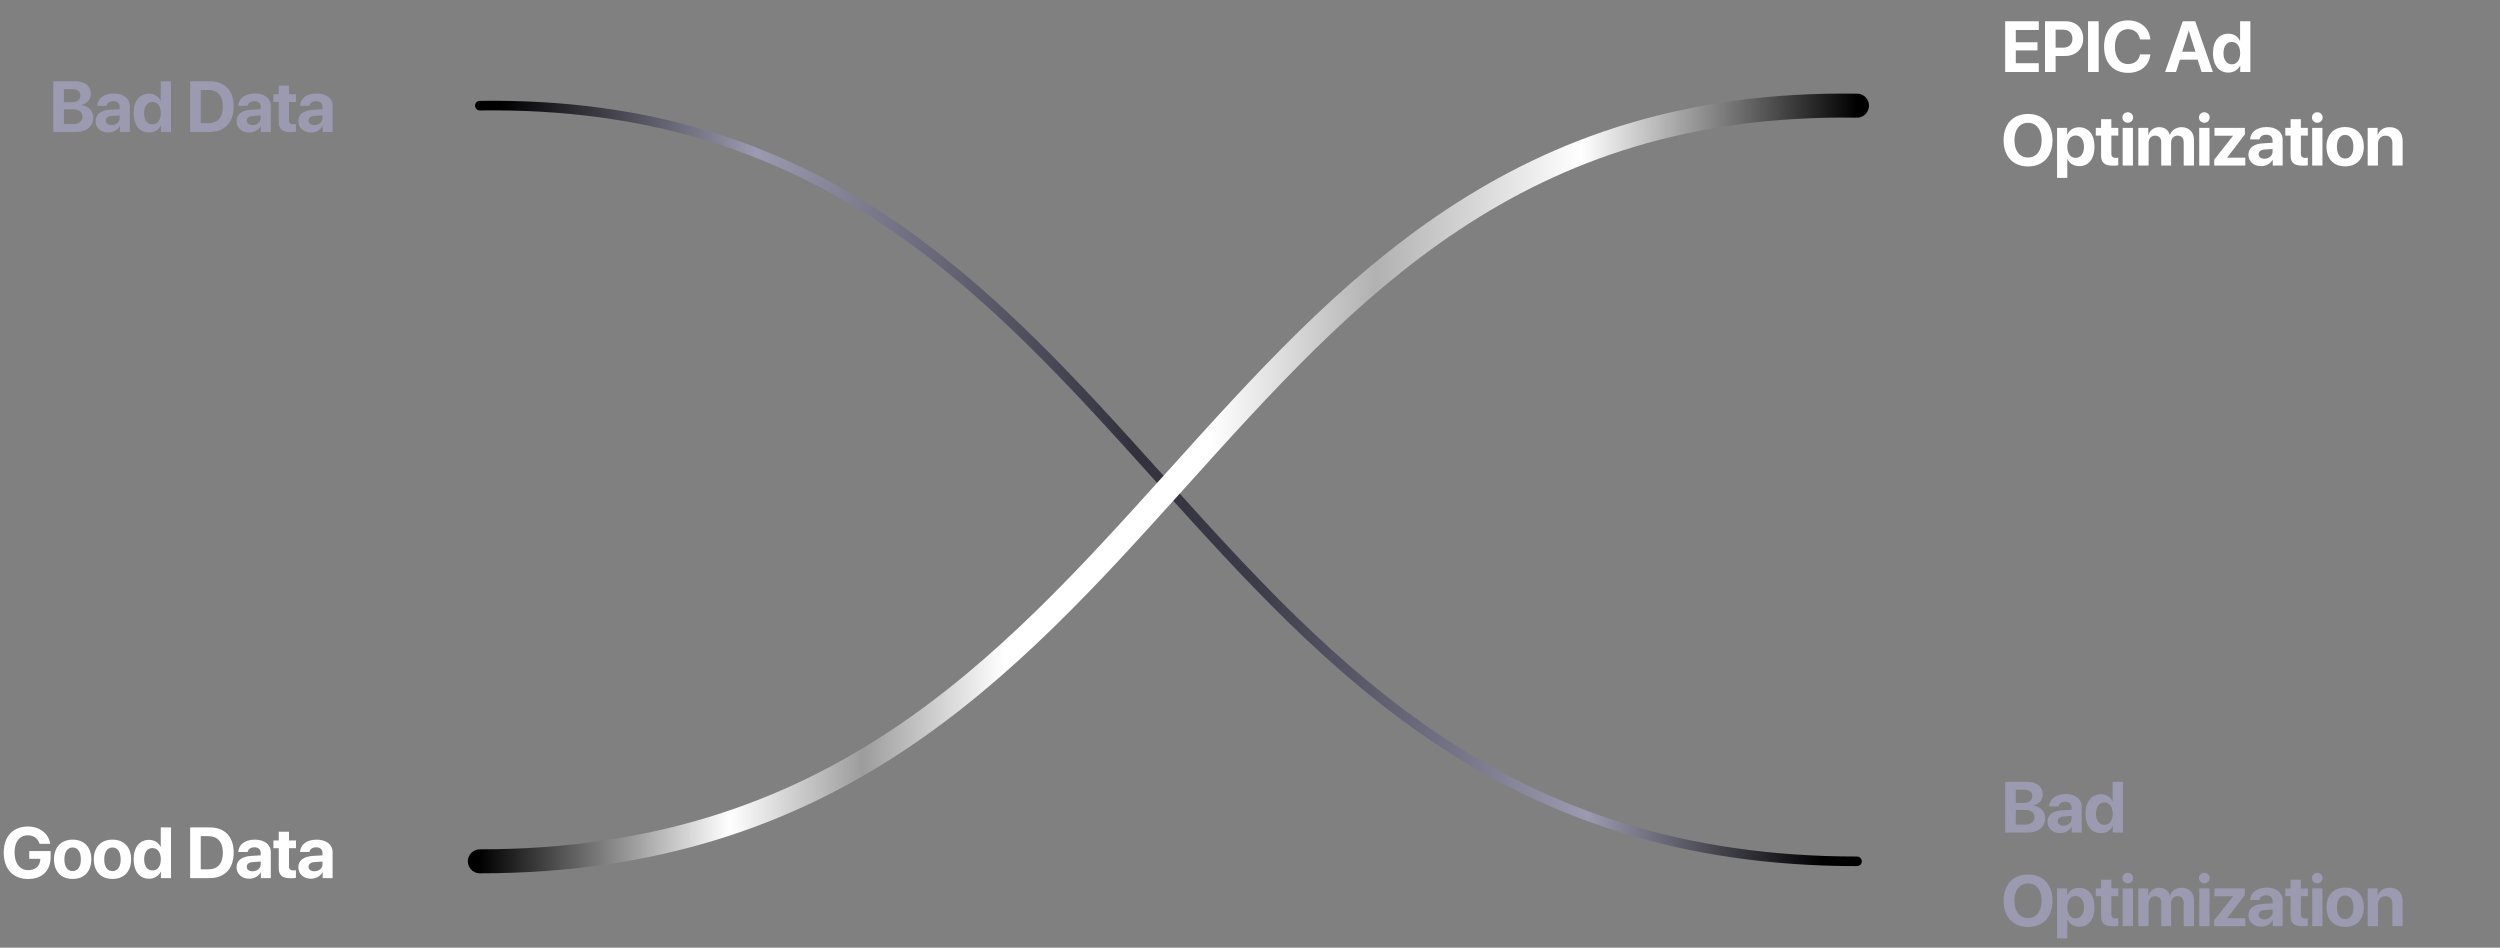 <svg width="1042" height="395" viewBox="0 0 1042 395" fill="none" xmlns="http://www.w3.org/2000/svg">
<rect x="0" y="0" width="1042" height="395" fill="#808080" stroke="none"/>
<path d="M200 44.039C484.137 39.971 481.404 359 774 359" stroke="url(#paint0_linear)" stroke-width="4" stroke-linecap="round"/>
<path d="M774 44.039C489.863 39.971 492.596 359 200 359" stroke="url(#paint1_linear)" stroke-width="10" stroke-linecap="round"/>
<path d="M21.109 357.123V354.735H12.202V357.958H16.802L16.787 358.295C16.699 360.917 14.693 362.689 11.807 362.689C8.291 362.689 6.065 359.892 6.065 355.307C6.065 350.81 8.159 348.158 11.646 348.158C14.033 348.158 15.835 349.477 16.48 351.688H20.918C20.288 347.411 16.568 344.496 11.631 344.496C5.42 344.496 1.553 348.598 1.553 355.365C1.553 362.235 5.42 366.366 11.734 366.366C17.622 366.366 21.109 362.88 21.109 357.123ZM30.279 366.337C35.025 366.337 38.057 363.305 38.057 358.134C38.057 353.036 34.981 349.96 30.279 349.96C25.577 349.96 22.501 353.051 22.501 358.134C22.501 363.29 25.533 366.337 30.279 366.337ZM30.279 363.07C28.17 363.07 26.837 361.298 26.837 358.148C26.837 355.028 28.199 353.227 30.279 353.227C32.359 353.227 33.707 355.028 33.707 358.148C33.707 361.298 32.374 363.07 30.279 363.07ZM46.876 366.337C51.623 366.337 54.655 363.305 54.655 358.134C54.655 353.036 51.578 349.96 46.876 349.96C42.174 349.96 39.098 353.051 39.098 358.134C39.098 363.29 42.13 366.337 46.876 366.337ZM46.876 363.07C44.767 363.07 43.434 361.298 43.434 358.148C43.434 355.028 44.796 353.227 46.876 353.227C48.956 353.227 50.304 355.028 50.304 358.148C50.304 361.298 48.971 363.07 46.876 363.07ZM62.097 366.249C64.411 366.249 66.228 365.033 66.989 363.305H67.062V366H71.281V344.862H67.004V352.992H66.916C66.154 351.249 64.397 350.048 62.126 350.048C58.186 350.048 55.695 353.139 55.695 358.119C55.695 363.144 58.171 366.249 62.097 366.249ZM63.547 353.476C65.671 353.476 67.033 355.292 67.033 358.148C67.033 361.02 65.671 362.807 63.547 362.807C61.394 362.807 60.075 361.034 60.075 358.148C60.075 355.277 61.394 353.476 63.547 353.476ZM79.251 344.862V366H87.323C93.665 366 97.401 362.06 97.401 355.351C97.401 348.642 93.665 344.862 87.323 344.862H79.251ZM83.675 348.51H86.795C90.692 348.51 92.889 350.941 92.889 355.365C92.889 359.936 90.75 362.338 86.795 362.338H83.675V348.51ZM105.267 363.158C103.817 363.158 102.85 362.426 102.85 361.254C102.85 360.141 103.759 359.423 105.355 359.306L108.666 359.101V360.243C108.666 361.942 107.128 363.158 105.267 363.158ZM103.861 366.249C105.824 366.249 107.772 365.268 108.651 363.598H108.739V366H112.87V355.204C112.87 352.04 110.248 349.96 106.22 349.96C102.059 349.96 99.467 352.055 99.305 355.102H103.217C103.422 353.944 104.432 353.153 106.029 353.153C107.64 353.153 108.666 354.003 108.666 355.468V356.508L104.711 356.742C100.8 356.977 98.602 358.632 98.602 361.488C98.602 364.315 100.873 366.249 103.861 366.249ZM116.181 346.679V350.297H113.969V353.52H116.181V361.767C116.181 364.828 117.617 366.059 121.308 366.059C122.172 366.059 122.905 365.985 123.344 365.883V362.733C123.08 362.777 122.685 362.807 122.304 362.807C121.044 362.807 120.458 362.235 120.458 361.034V353.52H123.359V350.297H120.458V346.679H116.181ZM131.021 363.158C129.57 363.158 128.604 362.426 128.604 361.254C128.604 360.141 129.512 359.423 131.108 359.306L134.419 359.101V360.243C134.419 361.942 132.881 363.158 131.021 363.158ZM129.614 366.249C131.577 366.249 133.525 365.268 134.404 363.598H134.492V366H138.623V355.204C138.623 352.04 136.001 349.96 131.973 349.96C127.812 349.96 125.22 352.055 125.059 355.102H128.97C129.175 353.944 130.186 353.153 131.782 353.153C133.394 353.153 134.419 354.003 134.419 355.468V356.508L130.464 356.742C126.553 356.977 124.355 358.632 124.355 361.488C124.355 364.315 126.626 366.249 129.614 366.249Z" fill="white"/>
<path d="M845.118 347C849.63 347 852.428 344.671 852.428 340.95C852.428 338.152 850.318 336.058 847.447 335.838V335.721C849.688 335.384 851.417 333.45 851.417 331.136C851.417 327.898 848.927 325.862 844.957 325.862H835.758V347H845.118ZM840.182 329.158H843.814C845.88 329.158 847.066 330.125 847.066 331.824C847.066 333.611 845.719 334.651 843.36 334.651H840.182V329.158ZM840.182 343.704V337.566H843.888C846.495 337.566 847.916 338.621 847.916 340.599C847.916 342.62 846.539 343.704 843.99 343.704H840.182ZM860.046 344.158C858.595 344.158 857.629 343.426 857.629 342.254C857.629 341.141 858.537 340.423 860.133 340.306L863.444 340.101V341.243C863.444 342.942 861.906 344.158 860.046 344.158ZM858.639 347.249C860.602 347.249 862.55 346.268 863.429 344.598H863.517V347H867.648V336.204C867.648 333.04 865.026 330.96 860.998 330.96C856.837 330.96 854.245 333.055 854.084 336.102H857.995C858.2 334.944 859.211 334.153 860.807 334.153C862.419 334.153 863.444 335.003 863.444 336.468V337.508L859.489 337.742C855.578 337.977 853.38 339.632 853.38 342.488C853.38 345.315 855.651 347.249 858.639 347.249ZM875.647 347.249C877.961 347.249 879.778 346.033 880.539 344.305H880.612V347H884.831V325.862H880.554V333.992H880.466C879.704 332.249 877.946 331.048 875.676 331.048C871.736 331.048 869.245 334.139 869.245 339.119C869.245 344.144 871.721 347.249 875.647 347.249ZM877.097 334.476C879.221 334.476 880.583 336.292 880.583 339.148C880.583 342.02 879.221 343.807 877.097 343.807C874.944 343.807 873.625 342.034 873.625 339.148C873.625 336.277 874.944 334.476 877.097 334.476ZM845.294 364.496C839.024 364.496 835.099 368.7 835.099 375.438C835.099 382.162 839.024 386.366 845.294 386.366C851.549 386.366 855.489 382.162 855.489 375.438C855.489 368.7 851.549 364.496 845.294 364.496ZM845.294 368.188C848.751 368.188 850.963 371 850.963 375.438C850.963 379.862 848.751 382.66 845.294 382.66C841.822 382.66 839.61 379.862 839.61 375.438C839.61 371 841.837 368.188 845.294 368.188ZM866.549 370.048C864.279 370.048 862.536 371.19 861.686 373.036H861.598V370.297H857.379V391.127H861.657V383.363H861.745C862.58 385.136 864.337 386.249 866.623 386.249C870.548 386.249 872.98 383.202 872.98 378.148C872.98 373.08 870.534 370.048 866.549 370.048ZM865.114 382.807C863.019 382.807 861.642 380.99 861.642 378.148C861.642 375.336 863.019 373.476 865.114 373.476C867.253 373.476 868.6 375.307 868.6 378.148C868.6 381.005 867.253 382.807 865.114 382.807ZM875.735 366.679V370.297H873.523V373.52H875.735V381.767C875.735 384.828 877.17 386.059 880.862 386.059C881.726 386.059 882.458 385.985 882.898 385.883V382.733C882.634 382.777 882.238 382.807 881.858 382.807C880.598 382.807 880.012 382.235 880.012 381.034V373.52H882.912V370.297H880.012V366.679H875.735ZM884.729 386H889.007V370.297H884.729V386ZM886.853 368.173C888.098 368.173 889.08 367.177 889.08 365.976C889.08 364.76 888.098 363.778 886.853 363.778C885.608 363.778 884.627 364.76 884.627 365.976C884.627 367.177 885.608 368.173 886.853 368.173ZM891.263 386H895.54V376.522C895.54 374.765 896.639 373.534 898.265 373.534C899.847 373.534 900.799 374.53 900.799 376.215V386H904.915V376.464C904.915 374.721 905.985 373.534 907.611 373.534C909.266 373.534 910.174 374.53 910.174 376.347V386H914.452V375.277C914.452 372.113 912.386 370.004 909.31 370.004C907.01 370.004 905.135 371.249 904.432 373.227H904.344C903.817 371.176 902.235 370.004 899.964 370.004C897.826 370.004 896.141 371.249 895.482 373.139H895.394V370.297H891.263V386ZM916.635 386H920.912V370.297H916.635V386ZM918.759 368.173C920.004 368.173 920.985 367.177 920.985 365.976C920.985 364.76 920.004 363.778 918.759 363.778C917.514 363.778 916.532 364.76 916.532 365.976C916.532 367.177 917.514 368.173 918.759 368.173ZM922.876 386H935.839V382.719H928.31V382.646L935.664 373.007V370.297H922.993V373.563H930.698V373.651L922.876 383.568V386ZM943.809 383.158C942.359 383.158 941.392 382.426 941.392 381.254C941.392 380.141 942.3 379.423 943.897 379.306L947.207 379.101V380.243C947.207 381.942 945.669 383.158 943.809 383.158ZM942.403 386.249C944.365 386.249 946.314 385.268 947.193 383.598H947.28V386H951.411V375.204C951.411 372.04 948.789 369.96 944.761 369.96C940.601 369.96 938.008 372.055 937.847 375.102H941.758C941.963 373.944 942.974 373.153 944.571 373.153C946.182 373.153 947.207 374.003 947.207 375.468V376.508L943.252 376.742C939.341 376.977 937.144 378.632 937.144 381.488C937.144 384.315 939.414 386.249 942.403 386.249ZM954.722 366.679V370.297H952.511V373.52H954.722V381.767C954.722 384.828 956.158 386.059 959.849 386.059C960.714 386.059 961.446 385.985 961.886 385.883V382.733C961.622 382.777 961.226 382.807 960.846 382.807C959.586 382.807 959 382.235 959 381.034V373.52H961.9V370.297H959V366.679H954.722ZM963.717 386H967.995V370.297H963.717V386ZM965.841 368.173C967.086 368.173 968.068 367.177 968.068 365.976C968.068 364.76 967.086 363.778 965.841 363.778C964.596 363.778 963.615 364.76 963.615 365.976C963.615 367.177 964.596 368.173 965.841 368.173ZM977.458 386.337C982.204 386.337 985.236 383.305 985.236 378.134C985.236 373.036 982.16 369.96 977.458 369.96C972.756 369.96 969.68 373.051 969.68 378.134C969.68 383.29 972.712 386.337 977.458 386.337ZM977.458 383.07C975.349 383.07 974.016 381.298 974.016 378.148C974.016 375.028 975.378 373.227 977.458 373.227C979.538 373.227 980.886 375.028 980.886 378.148C980.886 381.298 979.553 383.07 977.458 383.07ZM986.848 386H991.126V376.991C991.126 374.955 992.341 373.549 994.26 373.549C996.179 373.549 997.146 374.721 997.146 376.771V386H1001.42V375.878C1001.42 372.201 999.461 370.004 995.974 370.004C993.557 370.004 991.902 371.146 991.067 373.095H990.979V370.297H986.848V386Z" fill="#9B9AB0"/>
<path d="M31.568 55C36.08 55 38.878 52.671 38.878 48.95C38.878 46.152 36.768 44.058 33.897 43.838V43.721C36.139 43.384 37.867 41.45 37.867 39.136C37.867 35.898 35.377 33.862 31.407 33.862H22.208V55H31.568ZM26.632 37.158H30.265C32.33 37.158 33.516 38.125 33.516 39.824C33.516 41.611 32.169 42.651 29.81 42.651H26.632V37.158ZM26.632 51.704V45.566H30.338C32.945 45.566 34.366 46.621 34.366 48.599C34.366 50.62 32.989 51.704 30.44 51.704H26.632ZM46.495 52.158C45.045 52.158 44.078 51.426 44.078 50.254C44.078 49.141 44.987 48.423 46.583 48.306L49.894 48.101V49.243C49.894 50.942 48.356 52.158 46.495 52.158ZM45.089 55.249C47.052 55.249 49 54.268 49.879 52.598H49.967V55H54.098V44.204C54.098 41.04 51.476 38.96 47.448 38.96C43.288 38.96 40.695 41.055 40.534 44.102H44.445C44.65 42.944 45.66 42.153 47.257 42.153C48.869 42.153 49.894 43.003 49.894 44.468V45.508L45.939 45.742C42.028 45.977 39.831 47.632 39.831 50.488C39.831 53.315 42.101 55.249 45.089 55.249ZM62.097 55.249C64.411 55.249 66.228 54.033 66.989 52.305H67.062V55H71.281V33.862H67.004V41.992H66.916C66.154 40.249 64.397 39.048 62.126 39.048C58.185 39.048 55.695 42.139 55.695 47.119C55.695 52.144 58.171 55.249 62.097 55.249ZM63.547 42.476C65.671 42.476 67.033 44.292 67.033 47.148C67.033 50.02 65.671 51.807 63.547 51.807C61.394 51.807 60.075 50.034 60.075 47.148C60.075 44.277 61.394 42.476 63.547 42.476ZM79.251 33.862V55H87.323C93.665 55 97.401 51.06 97.401 44.351C97.401 37.642 93.665 33.862 87.323 33.862H79.251ZM83.675 37.51H86.795C90.692 37.51 92.889 39.941 92.889 44.365C92.889 48.935 90.75 51.338 86.795 51.338H83.675V37.51ZM105.267 52.158C103.817 52.158 102.85 51.426 102.85 50.254C102.85 49.141 103.759 48.423 105.355 48.306L108.666 48.101V49.243C108.666 50.942 107.128 52.158 105.267 52.158ZM103.861 55.249C105.824 55.249 107.772 54.268 108.651 52.598H108.739V55H112.87V44.204C112.87 41.04 110.248 38.96 106.22 38.96C102.059 38.96 99.467 41.055 99.305 44.102H103.217C103.422 42.944 104.432 42.153 106.029 42.153C107.64 42.153 108.666 43.003 108.666 44.468V45.508L104.711 45.742C100.8 45.977 98.602 47.632 98.602 50.488C98.602 53.315 100.873 55.249 103.861 55.249ZM116.181 35.679V39.297H113.969V42.52H116.181V50.767C116.181 53.828 117.617 55.059 121.308 55.059C122.172 55.059 122.905 54.985 123.344 54.883V51.733C123.08 51.777 122.685 51.807 122.304 51.807C121.044 51.807 120.458 51.235 120.458 50.034V42.52H123.359V39.297H120.458V35.679H116.181ZM131.021 52.158C129.57 52.158 128.604 51.426 128.604 50.254C128.604 49.141 129.512 48.423 131.108 48.306L134.419 48.101V49.243C134.419 50.942 132.881 52.158 131.021 52.158ZM129.614 55.249C131.577 55.249 133.525 54.268 134.404 52.598H134.492V55H138.623V44.204C138.623 41.04 136.001 38.96 131.973 38.96C127.812 38.96 125.22 41.055 125.059 44.102H128.97C129.175 42.944 130.186 42.153 131.782 42.153C133.394 42.153 134.419 43.003 134.419 44.468V45.508L130.464 45.742C126.553 45.977 124.355 47.632 124.355 50.488C124.355 53.315 126.626 55.249 129.614 55.249Z" fill="#9B9AB0"/>
<path d="M849.762 26.338H840.182V21.006H849.22V17.607H840.182V12.51H849.762V8.862H835.758V30H849.762V26.338ZM852.355 8.862V30H856.779V23.335H860.734C865.187 23.335 868.278 20.435 868.278 16.099C868.278 11.748 865.29 8.862 860.954 8.862H852.355ZM856.779 12.363H859.782C862.316 12.363 863.781 13.711 863.781 16.113C863.781 18.53 862.301 19.878 859.767 19.878H856.779V12.363ZM874.724 30V8.862H870.3V30H874.724ZM886.985 30.366C892.171 30.366 895.789 27.378 896.287 22.661H891.98C891.512 25.166 889.622 26.704 887 26.704C883.616 26.704 881.492 23.921 881.492 19.409C881.492 14.956 883.645 12.158 886.985 12.158C889.563 12.158 891.555 13.857 891.966 16.45H896.272C895.935 11.719 892.068 8.496 886.985 8.496C880.862 8.496 876.98 12.612 876.98 19.424C876.98 26.25 880.833 30.366 886.985 30.366ZM917.616 30H922.318L914.965 8.862H909.765L902.426 30H906.967L908.578 24.873H916.005L917.616 30ZM912.24 12.905H912.343L915.053 21.562H909.53L912.24 12.905ZM928.764 30.249C931.079 30.249 932.895 29.033 933.657 27.305H933.73V30H937.949V8.862H933.671V16.992H933.584C932.822 15.249 931.064 14.048 928.794 14.048C924.853 14.048 922.363 17.139 922.363 22.119C922.363 27.144 924.838 30.249 928.764 30.249ZM930.214 17.476C932.338 17.476 933.701 19.292 933.701 22.148C933.701 25.02 932.338 26.807 930.214 26.807C928.061 26.807 926.743 25.034 926.743 22.148C926.743 19.277 928.061 17.476 930.214 17.476ZM845.294 47.496C839.024 47.496 835.099 51.7 835.099 58.438C835.099 65.162 839.024 69.366 845.294 69.366C851.549 69.366 855.489 65.162 855.489 58.438C855.489 51.7 851.549 47.496 845.294 47.496ZM845.294 51.188C848.751 51.188 850.963 54 850.963 58.438C850.963 62.862 848.751 65.66 845.294 65.66C841.822 65.66 839.61 62.862 839.61 58.438C839.61 54 841.837 51.188 845.294 51.188ZM866.549 53.048C864.279 53.048 862.536 54.19 861.686 56.036H861.598V53.297H857.379V74.127H861.657V66.363H861.745C862.58 68.136 864.337 69.249 866.623 69.249C870.548 69.249 872.98 66.202 872.98 61.148C872.98 56.08 870.534 53.048 866.549 53.048ZM865.114 65.807C863.019 65.807 861.642 63.99 861.642 61.148C861.642 58.336 863.019 56.476 865.114 56.476C867.253 56.476 868.6 58.307 868.6 61.148C868.6 64.005 867.253 65.807 865.114 65.807ZM875.735 49.679V53.297H873.523V56.52H875.735V64.767C875.735 67.828 877.17 69.059 880.862 69.059C881.726 69.059 882.458 68.985 882.898 68.883V65.733C882.634 65.777 882.238 65.807 881.858 65.807C880.598 65.807 880.012 65.235 880.012 64.034V56.52H882.912V53.297H880.012V49.679H875.735ZM884.729 69H889.007V53.297H884.729V69ZM886.853 51.173C888.098 51.173 889.08 50.177 889.08 48.976C889.08 47.76 888.098 46.778 886.853 46.778C885.608 46.778 884.627 47.76 884.627 48.976C884.627 50.177 885.608 51.173 886.853 51.173ZM891.263 69H895.54V59.523C895.54 57.765 896.639 56.534 898.265 56.534C899.847 56.534 900.799 57.53 900.799 59.215V69H904.915V59.464C904.915 57.721 905.985 56.534 907.611 56.534C909.266 56.534 910.174 57.53 910.174 59.347V69H914.452V58.277C914.452 55.113 912.386 53.004 909.31 53.004C907.01 53.004 905.135 54.249 904.432 56.227H904.344C903.817 54.176 902.235 53.004 899.964 53.004C897.826 53.004 896.141 54.249 895.482 56.139H895.394V53.297H891.263V69ZM916.635 69H920.912V53.297H916.635V69ZM918.759 51.173C920.004 51.173 920.985 50.177 920.985 48.976C920.985 47.76 920.004 46.778 918.759 46.778C917.514 46.778 916.532 47.76 916.532 48.976C916.532 50.177 917.514 51.173 918.759 51.173ZM922.876 69H935.839V65.719H928.31V65.645L935.664 56.007V53.297H922.993V56.563H930.698V56.651L922.876 66.568V69ZM943.809 66.158C942.359 66.158 941.392 65.426 941.392 64.254C941.392 63.141 942.3 62.423 943.897 62.306L947.207 62.101V63.243C947.207 64.942 945.669 66.158 943.809 66.158ZM942.403 69.249C944.365 69.249 946.314 68.268 947.193 66.598H947.28V69H951.411V58.204C951.411 55.04 948.789 52.96 944.761 52.96C940.601 52.96 938.008 55.055 937.847 58.102H941.758C941.963 56.944 942.974 56.153 944.571 56.153C946.182 56.153 947.207 57.003 947.207 58.468V59.508L943.252 59.742C939.341 59.977 937.144 61.632 937.144 64.488C937.144 67.315 939.414 69.249 942.403 69.249ZM954.722 49.679V53.297H952.511V56.52H954.722V64.767C954.722 67.828 956.158 69.059 959.849 69.059C960.714 69.059 961.446 68.985 961.886 68.883V65.733C961.622 65.777 961.226 65.807 960.846 65.807C959.586 65.807 959 65.235 959 64.034V56.52H961.9V53.297H959V49.679H954.722ZM963.717 69H967.995V53.297H963.717V69ZM965.841 51.173C967.086 51.173 968.068 50.177 968.068 48.976C968.068 47.76 967.086 46.778 965.841 46.778C964.596 46.778 963.615 47.76 963.615 48.976C963.615 50.177 964.596 51.173 965.841 51.173ZM977.458 69.337C982.204 69.337 985.236 66.305 985.236 61.134C985.236 56.036 982.16 52.96 977.458 52.96C972.756 52.96 969.68 56.051 969.68 61.134C969.68 66.29 972.712 69.337 977.458 69.337ZM977.458 66.07C975.349 66.07 974.016 64.298 974.016 61.148C974.016 58.028 975.378 56.227 977.458 56.227C979.538 56.227 980.886 58.028 980.886 61.148C980.886 64.298 979.553 66.07 977.458 66.07ZM986.848 69H991.126V59.991C991.126 57.955 992.341 56.549 994.26 56.549C996.179 56.549 997.146 57.721 997.146 59.772V69H1001.42V58.878C1001.42 55.201 999.461 53.004 995.974 53.004C993.557 53.004 991.902 54.147 991.067 56.095H990.979V53.297H986.848V69Z" fill="white"/>
<defs>
<linearGradient id="paint0_linear" x1="200" y1="44" x2="774" y2="44" gradientUnits="userSpaceOnUse">
<stop offset="0.016"/>
<stop offset="0.2" stop-color="#9B9AB0"/>
<stop offset="0.474" stop-color="#32313D"/>
<stop offset="0.563" stop-color="#3C3B49"/>
<stop offset="0.804" stop-color="#9B9AB0"/>
<stop offset="0.975"/>
</linearGradient>
<linearGradient id="paint1_linear" x1="774" y1="44" x2="200" y2="44" gradientUnits="userSpaceOnUse">
<stop/>
<stop offset="0.2" stop-color="white"/>
<stop offset="0.35" stop-color="#B1B1B1"/>
<stop offset="0.47" stop-color="white"/>
<stop offset="0.619" stop-color="white"/>
<stop offset="0.722" stop-color="#9C9C9C"/>
<stop offset="0.819" stop-color="white"/>
<stop offset="1"/>
</linearGradient>
</defs>
</svg>
